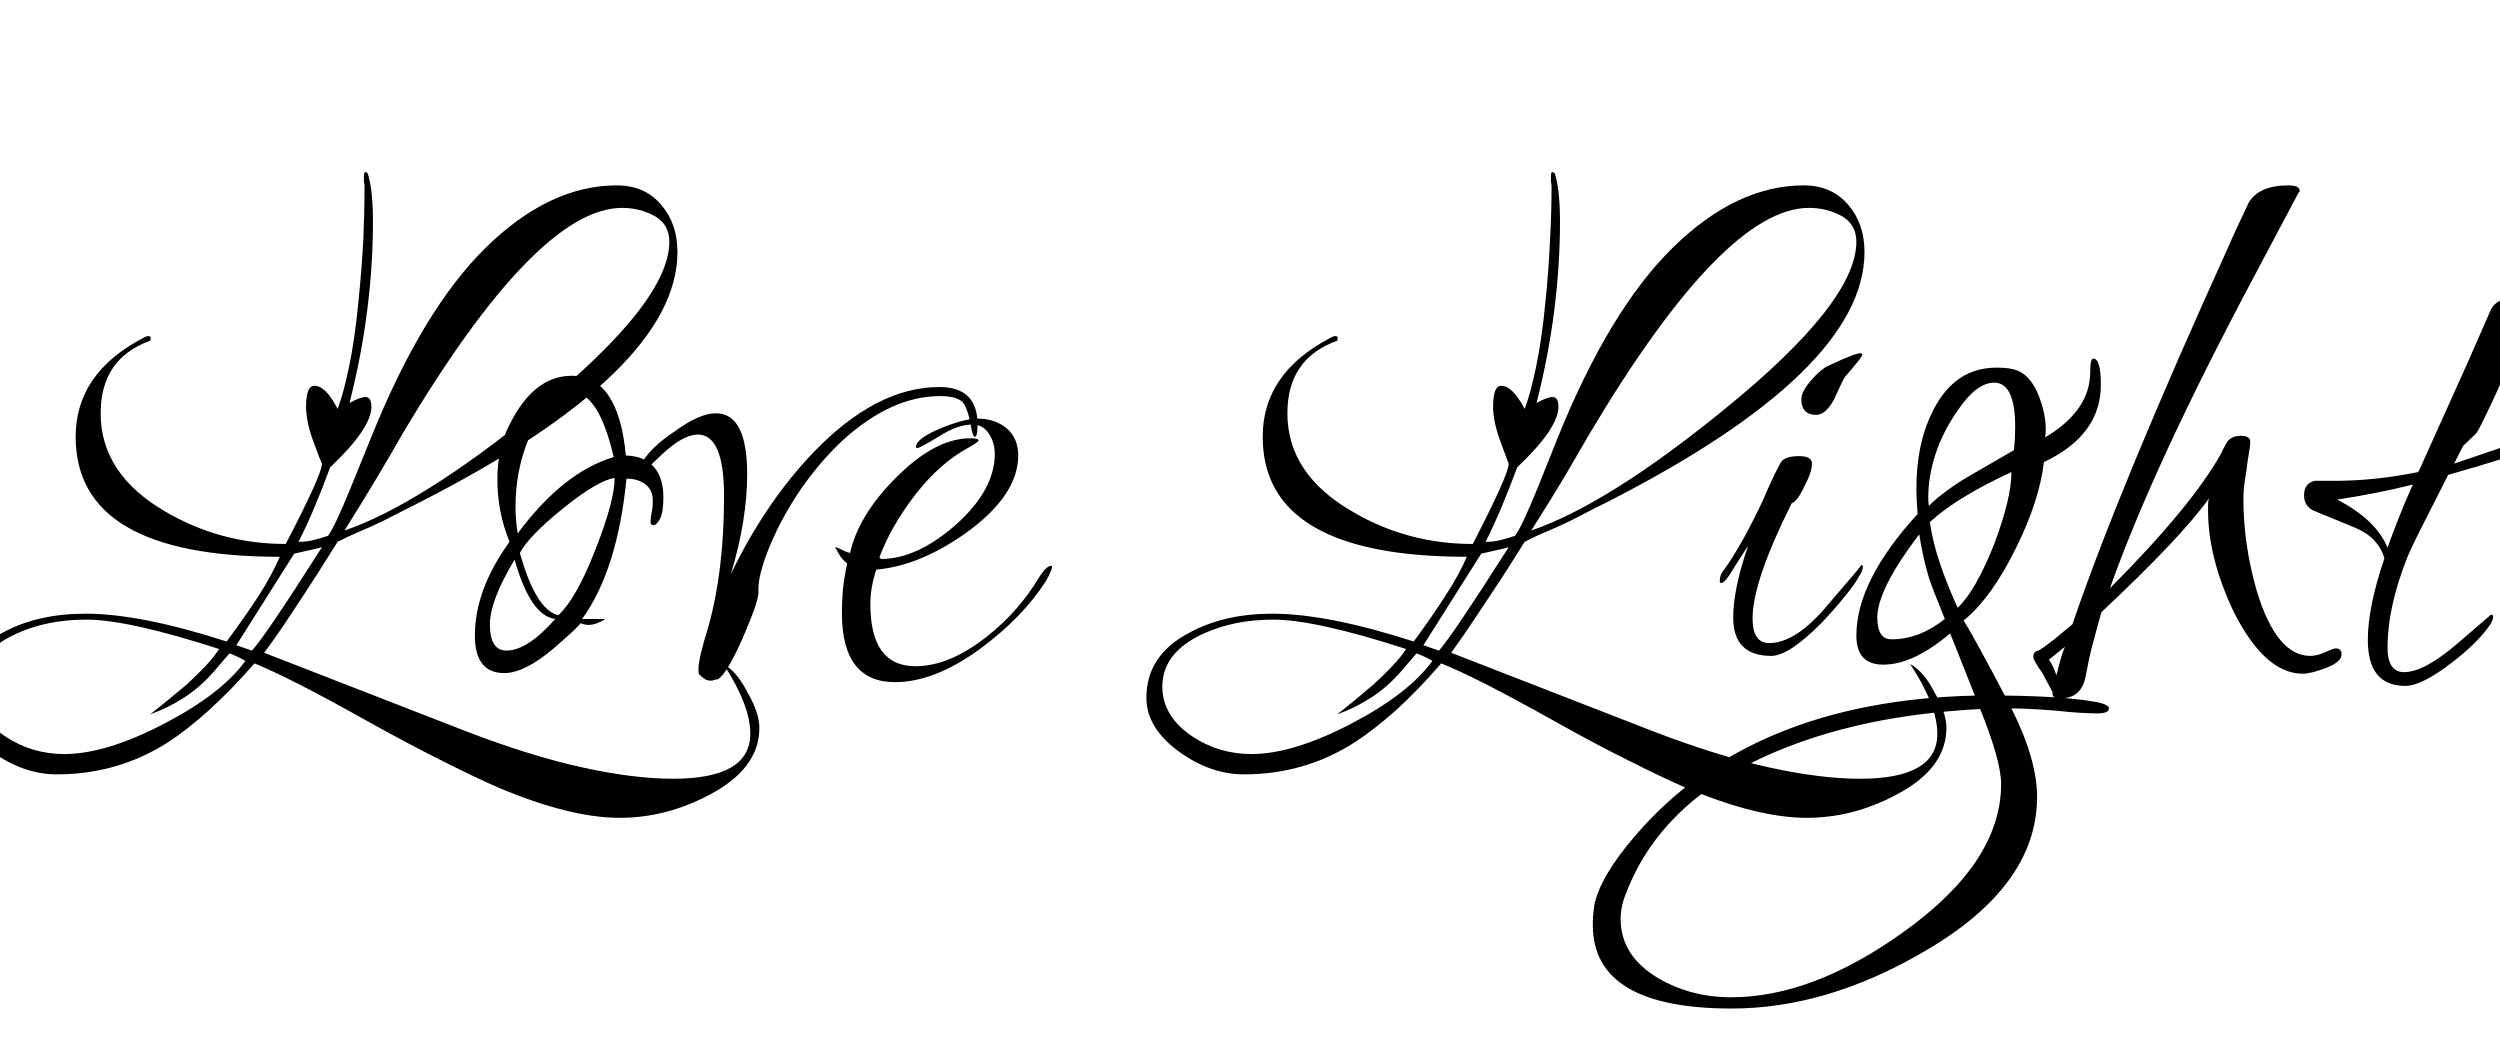 <svg xmlns="http://www.w3.org/2000/svg" xmlns:xlink="http://www.w3.org/1999/xlink" width="79.968" height="33.6"><path fill="black" d="M19.82 26.16L19.82 26.16Q18.24 26.16 15.96 25.20L15.96 25.20Q15.24 24.89 14.21 24.37Q13.18 23.86 11.83 23.11L11.83 23.11Q10.51 22.37 9.59 21.90Q8.66 21.43 8.14 21.22L8.14 21.22Q7.37 22.10 6.67 22.73Q5.98 23.35 5.38 23.74L5.38 23.74Q3.77 24.77 1.82 24.77L1.82 24.77Q0.77 24.77-0.22 24.07L-0.22 24.07Q-1.30 23.30-1.30 22.32L-1.30 22.32Q-1.30 20.95 0.10 20.23L0.10 20.23Q1.20 19.63 2.74 19.63L2.74 19.63Q4.49 19.63 7.25 20.52L7.25 20.52Q7.82 19.75 8.26 19.08Q8.69 18.41 8.95 17.81L8.95 17.81Q2.42 17.81 2.42 13.97L2.42 13.97Q2.42 11.95 4.56 10.82L4.56 10.82Q4.68 10.75 4.75 10.75L4.75 10.75Q4.82 10.75 4.82 10.82L4.82 10.82Q4.82 10.87 4.80 10.90L4.80 10.90Q3.22 11.47 3.22 13.22L3.22 13.22Q3.22 15.17 5.30 16.37L5.30 16.37Q7.06 17.40 9.14 17.40L9.14 17.40Q10.30 15.17 10.30 14.83L10.30 14.83Q10.30 14.83 10.22 14.65Q10.15 14.47 10.03 14.14L10.03 14.14Q9.79 13.49 9.79 13.01L9.79 13.01Q9.79 12.34 10.06 12.34L10.06 12.34Q10.42 12.34 10.80 13.08L10.80 13.08Q10.99 12.58 11.17 11.71Q11.35 10.85 11.47 9.60L11.47 9.60Q11.57 8.62 11.62 7.70Q11.66 6.79 11.66 5.98L11.66 5.98Q11.66 5.88 11.64 5.81L11.64 5.81L11.64 5.64Q11.64 5.50 11.69 5.50L11.69 5.50L11.76 5.54Q11.93 6.05 11.93 7.10L11.93 7.10Q11.93 8.45 11.75 9.90Q11.57 11.35 11.18 12.89L11.18 12.89Q11.52 12.70 11.69 12.70L11.69 12.70Q11.88 12.70 11.88 13.01L11.88 13.01Q11.88 13.70 10.56 14.95L10.56 14.95Q10.03 16.39 9.55 17.33L9.55 17.33L9.62 17.33Q9.79 17.33 10.01 17.28Q10.22 17.23 10.49 17.14L10.49 17.14Q10.70 16.87 11.21 15.62L11.21 15.62L11.86 14.02Q13.51 9.91 15.54 7.92Q17.57 5.93 19.73 5.93L19.73 5.93Q20.62 5.93 21.14 6.54Q21.67 7.15 21.67 8.06L21.67 8.06Q21.67 11.86 13.44 16.06L13.44 16.06Q13.06 16.25 12.65 16.46Q12.24 16.68 11.81 16.87L11.81 16.87Q11.64 16.94 11.39 17.05Q11.14 17.16 10.80 17.33L10.80 17.33L10.15 18.36Q9.70 19.06 9.28 19.69Q8.86 20.33 8.45 20.88L8.45 20.88L14.93 23.40Q16.99 24.19 18.64 24.55Q20.28 24.91 21.53 24.91L21.53 24.91Q24 24.91 24 23.47L24 23.47Q24 22.56 23.14 21.24L23.14 21.24Q23.57 21.48 23.90 22.13L23.90 22.13Q24.29 22.80 24.29 23.28L24.29 23.28Q24.29 24.60 22.66 25.44L22.66 25.44Q21.29 26.16 19.82 26.16ZM11.02 16.97L11.02 16.97Q12.22 16.56 13.75 15.60Q15.29 14.64 17.18 13.10L17.18 13.10Q21.41 9.67 21.41 7.73L21.41 7.73Q21.41 7.18 20.94 6.91Q20.47 6.65 19.90 6.65L19.90 6.65Q17.18 6.65 12.89 13.85L12.89 13.85Q12.58 14.40 12.11 15.19Q11.64 15.98 11.02 16.97ZM7.56 20.64L8.06 20.81Q8.50 20.33 10.30 17.50L10.30 17.50Q10.27 17.52 9.41 17.71L9.41 17.71L7.56 20.64ZM2.06 24.12L2.06 24.12Q3.38 24.12 5.23 23.16L5.23 23.16Q7.08 22.20 7.85 21.14L7.85 21.14Q7.61 21 7.34 20.90L7.34 20.90L6.86 21.46Q6.41 21.98 5.88 22.32Q5.35 22.66 4.80 22.85L4.80 22.85Q5.11 22.61 5.40 22.37Q5.69 22.13 5.98 21.89L5.98 21.89Q6.31 21.58 6.58 21.30Q6.84 21.02 7.01 20.76L7.01 20.76Q4.10 19.82 2.76 19.82L2.76 19.82Q1.49 19.82 0.50 20.28L0.50 20.28Q-0.79 20.88-0.79 21.96L-0.79 21.96Q-0.79 22.92 0.19 23.57L0.19 23.57Q1.03 24.12 2.06 24.12ZM16.13 21.53L16.13 21.53Q15.19 21.53 15.19 20.33L15.19 20.33Q15.19 18.86 16.30 17.33L16.30 17.33Q15.91 16.39 15.91 15.34L15.91 15.34Q15.91 14.30 16.32 13.54L16.32 13.54Q17.09 12.02 18.29 12.02L18.29 12.02Q19.78 12.02 20.02 14.57L20.02 14.57Q20.62 14.59 20.92 14.94Q21.22 15.29 21.22 15.91L21.22 15.91Q21.22 16.39 21.11 16.60Q21 16.80 20.90 16.80L20.90 16.80Q20.81 16.80 20.81 16.70L20.81 16.70Q20.81 16.58 20.84 16.42Q20.88 16.25 20.88 16.01L20.88 16.01Q20.88 15.67 20.64 15.49Q20.40 15.31 20.04 15.31L20.04 15.31Q19.75 18.24 18.62 19.80L18.62 19.80L19.37 19.80Q19.06 19.99 18.82 19.99L18.82 19.99Q18.77 19.99 18.68 19.97Q18.60 19.94 18.55 19.94L18.55 19.94Q18.60 19.97 17.71 20.74L17.71 20.74Q16.78 21.53 16.13 21.53ZM16.56 17.06L16.56 17.06Q18.02 15.10 19.63 14.62L19.63 14.62Q19.15 12.55 18.31 12.55L18.31 12.55Q17.54 12.55 16.90 14.06L16.90 14.06Q16.49 15.07 16.49 16.20L16.49 16.20Q16.49 16.66 16.56 17.06ZM17.86 19.68L17.86 19.68Q18.43 19.15 19.03 17.62L19.03 17.62Q19.66 16.03 19.66 15.29L19.66 15.29Q19.13 15.36 18 16.27L18 16.27Q16.90 17.16 16.63 17.69L16.63 17.69Q17.14 19.51 17.86 19.68ZM16.20 20.81L16.20 20.81Q16.87 20.81 17.76 19.80L17.76 19.80Q16.97 19.70 16.46 17.90L16.46 17.90Q15.67 19.22 15.67 19.97L15.67 19.97Q15.67 20.81 16.20 20.81ZM22.80 21.77L22.70 21.77Q22.56 21.77 22.37 21.58L22.37 21.58Q22.34 21.53 22.34 21.41L22.34 21.41Q22.34 21.07 22.66 20.04L22.66 20.04Q23.16 18.26 23.16 15.86L23.16 15.86Q23.16 13.90 22.32 13.90L22.32 13.90Q21.86 13.90 21.19 14.52L21.19 14.52Q20.57 15.12 20.52 15.12L20.52 15.12Q20.45 15.12 20.45 15.02L20.45 15.02Q20.45 15 20.50 14.86L20.50 14.86Q20.78 14.33 21.58 13.80L21.58 13.80Q22.37 13.22 22.90 13.22L22.90 13.22Q23.90 13.22 23.90 15.17L23.90 15.17Q23.90 16.63 23.38 18.36L23.38 18.36Q24.48 16.08 26.02 14.47L26.02 14.47Q28.03 12.38 30.05 12.38L30.05 12.38Q31.27 12.38 31.27 13.58L31.27 13.58Q31.27 13.97 31.18 13.97L31.18 13.97Q31.13 13.97 31.08 13.75L31.08 13.75Q30.98 13.13 30.82 12.90Q30.65 12.67 30.07 12.67L30.07 12.67Q28.51 12.67 26.95 14.09L26.95 14.09Q25.68 15.29 24.86 16.94L24.86 16.94Q24.24 18.24 24.26 18.89L24.26 18.89L24.26 18.96Q24.26 19.25 23.74 20.45L23.74 20.45Q23.16 21.74 22.90 21.74L22.90 21.74Q22.82 21.74 22.80 21.77L22.80 21.77ZM28.63 21.82L28.63 21.82Q26.93 21.82 26.93 19.61L26.93 19.61Q26.93 19.27 26.96 18.88Q27 18.48 27.10 18.02L27.10 18.02Q27 17.95 26.90 17.82Q26.81 17.69 26.71 17.50L26.71 17.50Q26.81 17.52 26.92 17.58Q27.02 17.64 27.19 17.69L27.19 17.69Q27.46 16.49 28.63 15.31L28.63 15.31Q29.90 14.02 31.03 14.02L31.03 14.02Q31.30 14.02 31.30 14.09L31.30 14.09Q31.30 14.14 30.96 14.33L30.96 14.33Q30.07 14.81 29.28 15.82L29.28 15.82Q28.49 16.85 28.13 17.83L28.13 17.83L28.18 17.88Q29.33 17.88 30.58 16.78L30.58 16.78Q31.82 15.67 31.82 14.52L31.82 14.52Q31.82 14.16 31.63 13.87Q31.44 13.58 31.10 13.58L31.10 13.58Q30.62 13.58 30.02 13.97L30.02 13.97Q29.42 14.33 29.35 14.33L29.35 14.33Q29.30 14.33 29.30 14.30L29.30 14.30Q29.30 14.02 30.14 13.68L30.14 13.68Q30.86 13.39 31.27 13.39L31.27 13.39Q31.82 13.39 32.20 13.70Q32.57 14.02 32.57 14.57L32.57 14.57Q32.57 15.84 30.91 17.04L30.91 17.04Q29.42 18.10 28.03 18.22L28.03 18.22Q27.84 18.79 27.84 19.32L27.84 19.32Q27.84 21.31 29.28 21.31L29.28 21.31Q30.38 21.31 31.58 20.35L31.58 20.35Q32.59 19.56 33.26 18.43L33.26 18.43Q33.48 18.10 33.62 18.10L33.62 18.10Q33.65 18.10 33.65 18.14L33.65 18.14Q33.65 18.24 33.46 18.58L33.46 18.58Q32.71 19.75 31.37 20.74L31.37 20.74Q29.90 21.82 28.63 21.82ZM57.79 26.16L57.79 26.16Q56.21 26.16 53.93 25.20L53.93 25.20Q53.21 24.89 52.18 24.37Q51.14 23.86 49.80 23.11L49.80 23.11Q48.48 22.37 47.56 21.90Q46.63 21.43 46.10 21.22L46.10 21.22Q45.34 22.10 44.64 22.73Q43.94 23.35 43.34 23.74L43.34 23.74Q41.74 24.77 39.79 24.77L39.79 24.77Q38.74 24.77 37.75 24.07L37.75 24.07Q36.67 23.30 36.67 22.32L36.67 22.32Q36.67 20.95 38.06 20.23L38.06 20.23Q39.17 19.63 40.70 19.63L40.70 19.63Q42.46 19.63 45.22 20.52L45.22 20.52Q45.79 19.75 46.22 19.08Q46.66 18.41 46.92 17.81L46.92 17.81Q40.39 17.81 40.39 13.97L40.39 13.97Q40.39 11.95 42.53 10.82L42.53 10.82Q42.65 10.75 42.72 10.75L42.72 10.75Q42.79 10.75 42.79 10.82L42.79 10.82Q42.79 10.87 42.77 10.90L42.77 10.90Q41.18 11.47 41.18 13.22L41.18 13.22Q41.18 15.17 43.27 16.37L43.27 16.37Q45.02 17.40 47.11 17.40L47.11 17.40Q48.26 15.17 48.26 14.83L48.26 14.83Q48.26 14.83 48.19 14.65Q48.12 14.47 48 14.14L48 14.14Q47.76 13.49 47.76 13.01L47.76 13.01Q47.76 12.34 48.02 12.34L48.02 12.34Q48.38 12.34 48.77 13.08L48.77 13.08Q48.96 12.58 49.14 11.71Q49.32 10.85 49.44 9.60L49.44 9.60Q49.54 8.62 49.58 7.70Q49.63 6.79 49.63 5.98L49.63 5.98Q49.63 5.88 49.61 5.81L49.61 5.81L49.61 5.64Q49.61 5.50 49.66 5.50L49.66 5.50L49.73 5.54Q49.90 6.05 49.90 7.10L49.90 7.10Q49.90 8.45 49.72 9.90Q49.54 11.35 49.15 12.89L49.15 12.89Q49.49 12.70 49.66 12.70L49.66 12.70Q49.85 12.70 49.85 13.01L49.85 13.01Q49.85 13.70 48.53 14.95L48.53 14.95Q48 16.39 47.52 17.33L47.52 17.33L47.59 17.33Q47.76 17.33 47.98 17.28Q48.19 17.23 48.46 17.14L48.46 17.14Q48.67 16.87 49.18 15.62L49.18 15.62L49.82 14.02Q51.48 9.91 53.51 7.92Q55.54 5.93 57.70 5.93L57.70 5.93Q58.58 5.93 59.11 6.54Q59.64 7.15 59.64 8.06L59.64 8.06Q59.64 11.86 51.41 16.06L51.41 16.06Q51.02 16.25 50.62 16.46Q50.21 16.68 49.78 16.87L49.78 16.87Q49.61 16.94 49.36 17.05Q49.10 17.16 48.77 17.33L48.77 17.33L48.12 18.36Q47.66 19.06 47.24 19.69Q46.82 20.33 46.42 20.88L46.42 20.88L52.90 23.40Q54.96 24.19 56.60 24.55Q58.25 24.91 59.50 24.91L59.50 24.91Q61.97 24.91 61.97 23.47L61.97 23.47Q61.97 22.56 61.10 21.24L61.10 21.24Q61.54 21.48 61.87 22.13L61.87 22.13Q62.26 22.80 62.26 23.28L62.26 23.28Q62.26 24.60 60.62 25.44L60.62 25.44Q59.26 26.16 57.79 26.16ZM48.98 16.97L48.98 16.97Q50.18 16.56 51.72 15.60Q53.26 14.64 55.15 13.10L55.15 13.10Q59.38 9.67 59.38 7.73L59.38 7.73Q59.38 7.18 58.91 6.91Q58.44 6.65 57.86 6.65L57.86 6.65Q55.15 6.65 50.86 13.85L50.86 13.85Q50.54 14.40 50.08 15.19Q49.61 15.98 48.98 16.97ZM45.53 20.64L46.03 20.81Q46.46 20.33 48.26 17.50L48.26 17.50Q48.24 17.52 47.38 17.71L47.38 17.71L45.53 20.64ZM40.03 24.12L40.03 24.12Q41.35 24.12 43.20 23.16L43.20 23.16Q45.05 22.20 45.82 21.14L45.82 21.14Q45.58 21 45.31 20.90L45.31 20.90L44.83 21.46Q44.38 21.98 43.85 22.32Q43.32 22.66 42.77 22.85L42.77 22.85Q43.08 22.61 43.37 22.37Q43.66 22.13 43.94 21.89L43.94 21.89Q44.28 21.58 44.54 21.30Q44.81 21.02 44.98 20.76L44.98 20.76Q42.07 19.82 40.73 19.82L40.73 19.82Q39.46 19.82 38.47 20.28L38.47 20.28Q37.18 20.88 37.18 21.96L37.18 21.96Q37.18 22.92 38.16 23.57L38.16 23.57Q39 24.12 40.03 24.12ZM58.10 13.27L58.10 13.27Q57.62 13.27 57.62 12.77L57.62 12.77Q57.62 12.53 57.92 12.18Q58.22 11.83 58.46 11.71L58.46 11.71Q59.33 11.30 59.50 11.30L59.50 11.30Q59.57 11.30 59.57 11.35L59.57 11.35Q59.57 11.42 59.02 12.05L59.02 12.05Q58.97 12.10 58.66 12.79L58.66 12.79Q58.39 13.27 58.10 13.27ZM56.66 20.98L56.66 20.98Q55.44 20.98 55.44 19.75L55.44 19.75Q55.44 18.84 55.92 17.45L55.92 17.45L55.49 18.12Q55.18 18.65 55.06 18.65L55.06 18.65Q55.01 18.65 55.01 18.58L55.01 18.58Q55.01 18.38 55.15 18.22L55.15 18.22Q55.73 17.42 56.42 15.94L56.42 15.94Q56.50 15.74 56.63 15.46Q56.76 15.17 56.95 14.81L56.95 14.81Q57.07 14.59 57.55 14.59L57.55 14.59Q57.96 14.59 57.96 14.83L57.96 14.83Q57.96 15.10 57.72 15.55L57.72 15.55Q57.50 16.03 57.31 16.10L57.31 16.10Q56.06 18.60 56.06 19.78L56.06 19.78Q56.06 20.57 56.59 20.57L56.59 20.57Q57.46 20.57 58.49 19.32L58.49 19.32Q59.57 18.07 59.54 18.07L59.54 18.07Q59.59 18.07 59.59 18.14L59.59 18.14Q59.59 18.17 59.54 18.31L59.54 18.31Q59.33 18.70 59.00 19.09Q58.68 19.49 58.27 19.92L58.27 19.92Q57.22 20.98 56.66 20.98ZM55.39 32.26L55.39 32.26Q50.95 32.26 50.95 29.59L50.95 29.59Q50.95 29.42 50.96 29.27Q50.98 29.11 51 28.94L51 28.94Q51.19 28.03 52.30 26.74L52.30 26.74Q55.99 22.42 63.17 22.25L63.17 22.25L62.38 20.26Q61.20 21.26 60.24 21.26L60.24 21.26Q59.38 21.26 59.38 20.33L59.38 20.33Q59.38 18.58 61.34 16.44L61.34 16.44Q61.32 16.22 61.31 16.02Q61.30 15.82 61.30 15.62L61.30 15.62Q61.30 14.16 61.85 13.10L61.85 13.10Q62.54 11.76 63.86 11.76L63.86 11.76Q64.01 11.76 64.14 11.77Q64.27 11.78 64.39 11.81L64.39 11.81Q64.94 11.93 65.23 12.70L65.23 12.70Q65.50 13.42 65.42 13.99L65.42 13.99Q66.86 13.13 66.86 11.90L66.86 11.90Q66.86 11.47 66.96 11.47L66.96 11.47Q67.20 11.47 67.20 12.31L67.20 12.31Q67.20 13.92 65.38 14.78L65.38 14.78Q65.23 16.03 64.49 17.52L64.49 17.52Q63.70 19.13 62.81 19.85L62.81 19.85Q63.05 20.23 63.37 20.83Q63.70 21.43 64.13 22.25L64.13 22.25Q66.05 22.27 67.08 22.46L67.08 22.46Q67.46 22.54 67.46 22.66L67.46 22.66Q67.46 22.82 67.08 22.82L67.08 22.82Q66.86 22.82 66.53 22.80Q66.19 22.78 65.74 22.73L65.74 22.73Q64.85 22.66 64.34 22.66L64.34 22.66Q65.16 24.29 65.16 25.49L65.16 25.49Q65.16 28.34 61.56 30.43L61.56 30.43Q58.44 32.26 55.39 32.26ZM61.70 16.18L61.70 16.18Q61.94 15.94 62.27 15.70Q62.59 15.46 63 15.22L63 15.22L64.42 14.40Q64.44 14.21 64.45 14.02Q64.46 13.82 64.46 13.66L64.46 13.66Q64.46 12.24 63.79 12.24L63.79 12.24Q63.22 12.24 62.62 13.13L62.62 13.13Q62.14 13.82 61.91 14.53Q61.68 15.24 61.68 15.91L61.68 15.91Q61.68 16.10 61.70 16.18ZM62.62 19.44L62.62 19.44Q63.19 18.91 63.79 17.40L63.79 17.40Q64.34 15.94 64.34 15.10L64.34 15.10Q62.59 15.91 61.73 16.70L61.73 16.70Q61.82 17.33 62.05 18.01Q62.28 18.70 62.62 19.44ZM60.50 20.45L60.50 20.45Q61.39 20.45 62.21 19.80L62.21 19.80Q61.80 18.79 61.70 18.48L61.70 18.48Q61.58 18.07 61.51 17.74Q61.44 17.40 61.39 17.09L61.39 17.09Q60.05 18.86 60.05 19.75L60.05 19.75Q60.05 20.45 60.50 20.45ZM55.37 31.90L55.37 31.90Q57.98 31.90 60.89 29.81L60.89 29.81Q64.01 27.58 64.01 25.08L64.01 25.08Q64.01 24.34 63.34 22.68L63.34 22.68Q61.44 22.78 59.80 23.12Q58.15 23.47 56.74 24.07L56.74 24.07Q53.14 25.61 52.01 28.58L52.01 28.58Q51.84 28.99 51.84 29.40L51.84 29.40Q51.84 30.58 53.06 31.30L53.06 31.30Q54.10 31.90 55.37 31.90ZM65.90 22.34L65.90 22.34Q65.62 22.34 65.66 22.15L65.66 22.15Q65.59 22.01 65.33 21.53L65.33 21.53Q65.04 21.12 65.04 21.02L65.04 21.02Q65.04 20.83 65.21 20.81L65.21 20.81Q65.45 20.66 65.71 20.45Q65.98 20.23 66.29 19.97L66.29 19.97Q67.80 15.55 71.30 7.85L71.30 7.85Q71.40 7.61 71.56 7.27Q71.71 6.94 71.93 6.48L71.93 6.48Q72.26 5.93 73.20 5.93L73.20 5.93Q73.56 5.93 73.56 6.10L73.56 6.10Q73.56 6.14 73.51 6.19L73.51 6.19L72.12 8.81Q70.46 11.93 69.31 14.42Q68.16 16.92 67.49 18.82L67.49 18.82Q68.83 17.47 69.71 16.40Q70.58 15.34 71.04 14.52L71.04 14.52Q71.09 14.40 71.22 14.17Q71.35 13.94 71.69 13.94L71.69 13.94Q71.98 13.94 71.98 14.14L71.98 14.14Q71.98 14.26 71.94 14.47Q71.90 14.69 71.86 15.02L71.86 15.02Q71.81 15.34 71.78 15.56Q71.76 15.79 71.76 15.96L71.76 15.96Q71.76 17.42 72.19 18.91L72.19 18.91Q72.82 20.98 73.90 20.98L73.90 20.98Q74.11 20.98 74.38 20.86Q74.64 20.74 74.71 20.74L74.71 20.74Q74.90 20.74 74.90 20.93L74.90 20.93Q74.90 21.17 74.42 21.36L74.42 21.36Q73.92 21.55 73.66 21.55L73.66 21.55Q72.46 21.55 71.47 19.61L71.47 19.61Q70.63 17.86 70.63 16.34L70.63 16.34Q70.63 16.22 70.63 16.13Q70.63 16.03 70.66 15.94L70.66 15.94Q70.22 16.56 69.36 17.47Q68.50 18.38 67.22 19.58L67.22 19.58Q67.10 19.99 67.00 20.38Q66.89 20.76 66.82 21.10L66.82 21.10L66.70 21.70Q66.55 22.34 65.90 22.34ZM65.78 21.60L65.78 21.60Q65.83 21.41 65.89 21.17Q65.95 20.93 66.05 20.69L66.05 20.69L65.54 21.10Q65.66 21.26 65.78 21.60ZM76.94 21.94L76.94 21.94Q75.74 21.94 75.74 20.47L75.74 20.47Q75.74 19.42 76.27 17.86L76.27 17.86Q76.18 17.54 75.95 17.29Q75.72 17.04 75.31 16.87L75.31 16.87L74.02 16.34Q73.70 16.20 73.70 15.84L73.70 15.84Q73.70 15.46 74.04 15.38L74.04 15.38L74.69 15.38Q75.96 15.38 77.35 15.10L77.35 15.10L77.38 15.05L78.96 11.54L79.66 9.94Q79.85 9.50 80.59 9.50L80.59 9.50Q81.10 9.50 81.10 9.74L81.10 9.74Q81.10 9.84 80.21 11.78L80.21 11.78Q79.32 13.75 79.20 13.87L79.20 13.87L78.79 14.26L78.50 14.83Q78.86 14.71 79.74 14.41Q80.62 14.11 82.01 13.63L82.01 13.63Q82.10 13.61 82.18 13.60Q82.25 13.58 82.27 13.58L82.27 13.58Q82.37 13.58 82.37 13.63L82.37 13.63Q82.37 14.04 78.31 15.19L78.31 15.19Q77.83 16.13 77.50 16.79Q77.16 17.45 76.99 17.86L76.99 17.86Q76.37 19.44 76.37 20.71L76.37 20.71Q76.37 21.50 76.90 21.50L76.90 21.50Q77.54 21.50 78.60 20.59L78.60 20.59L79.68 19.66Q79.75 19.66 79.75 19.73L79.75 19.73Q79.75 19.80 79.68 19.94L79.68 19.94Q79.30 20.52 78.46 21.17L78.46 21.17Q77.47 21.94 76.94 21.94ZM76.37 17.52L76.37 17.52Q76.54 17.04 76.74 16.54Q76.94 16.03 77.18 15.50L77.18 15.50Q76.58 15.65 75.97 15.77Q75.36 15.89 74.76 15.98L74.76 15.98Q76.01 16.63 76.37 17.52Z"/></svg>